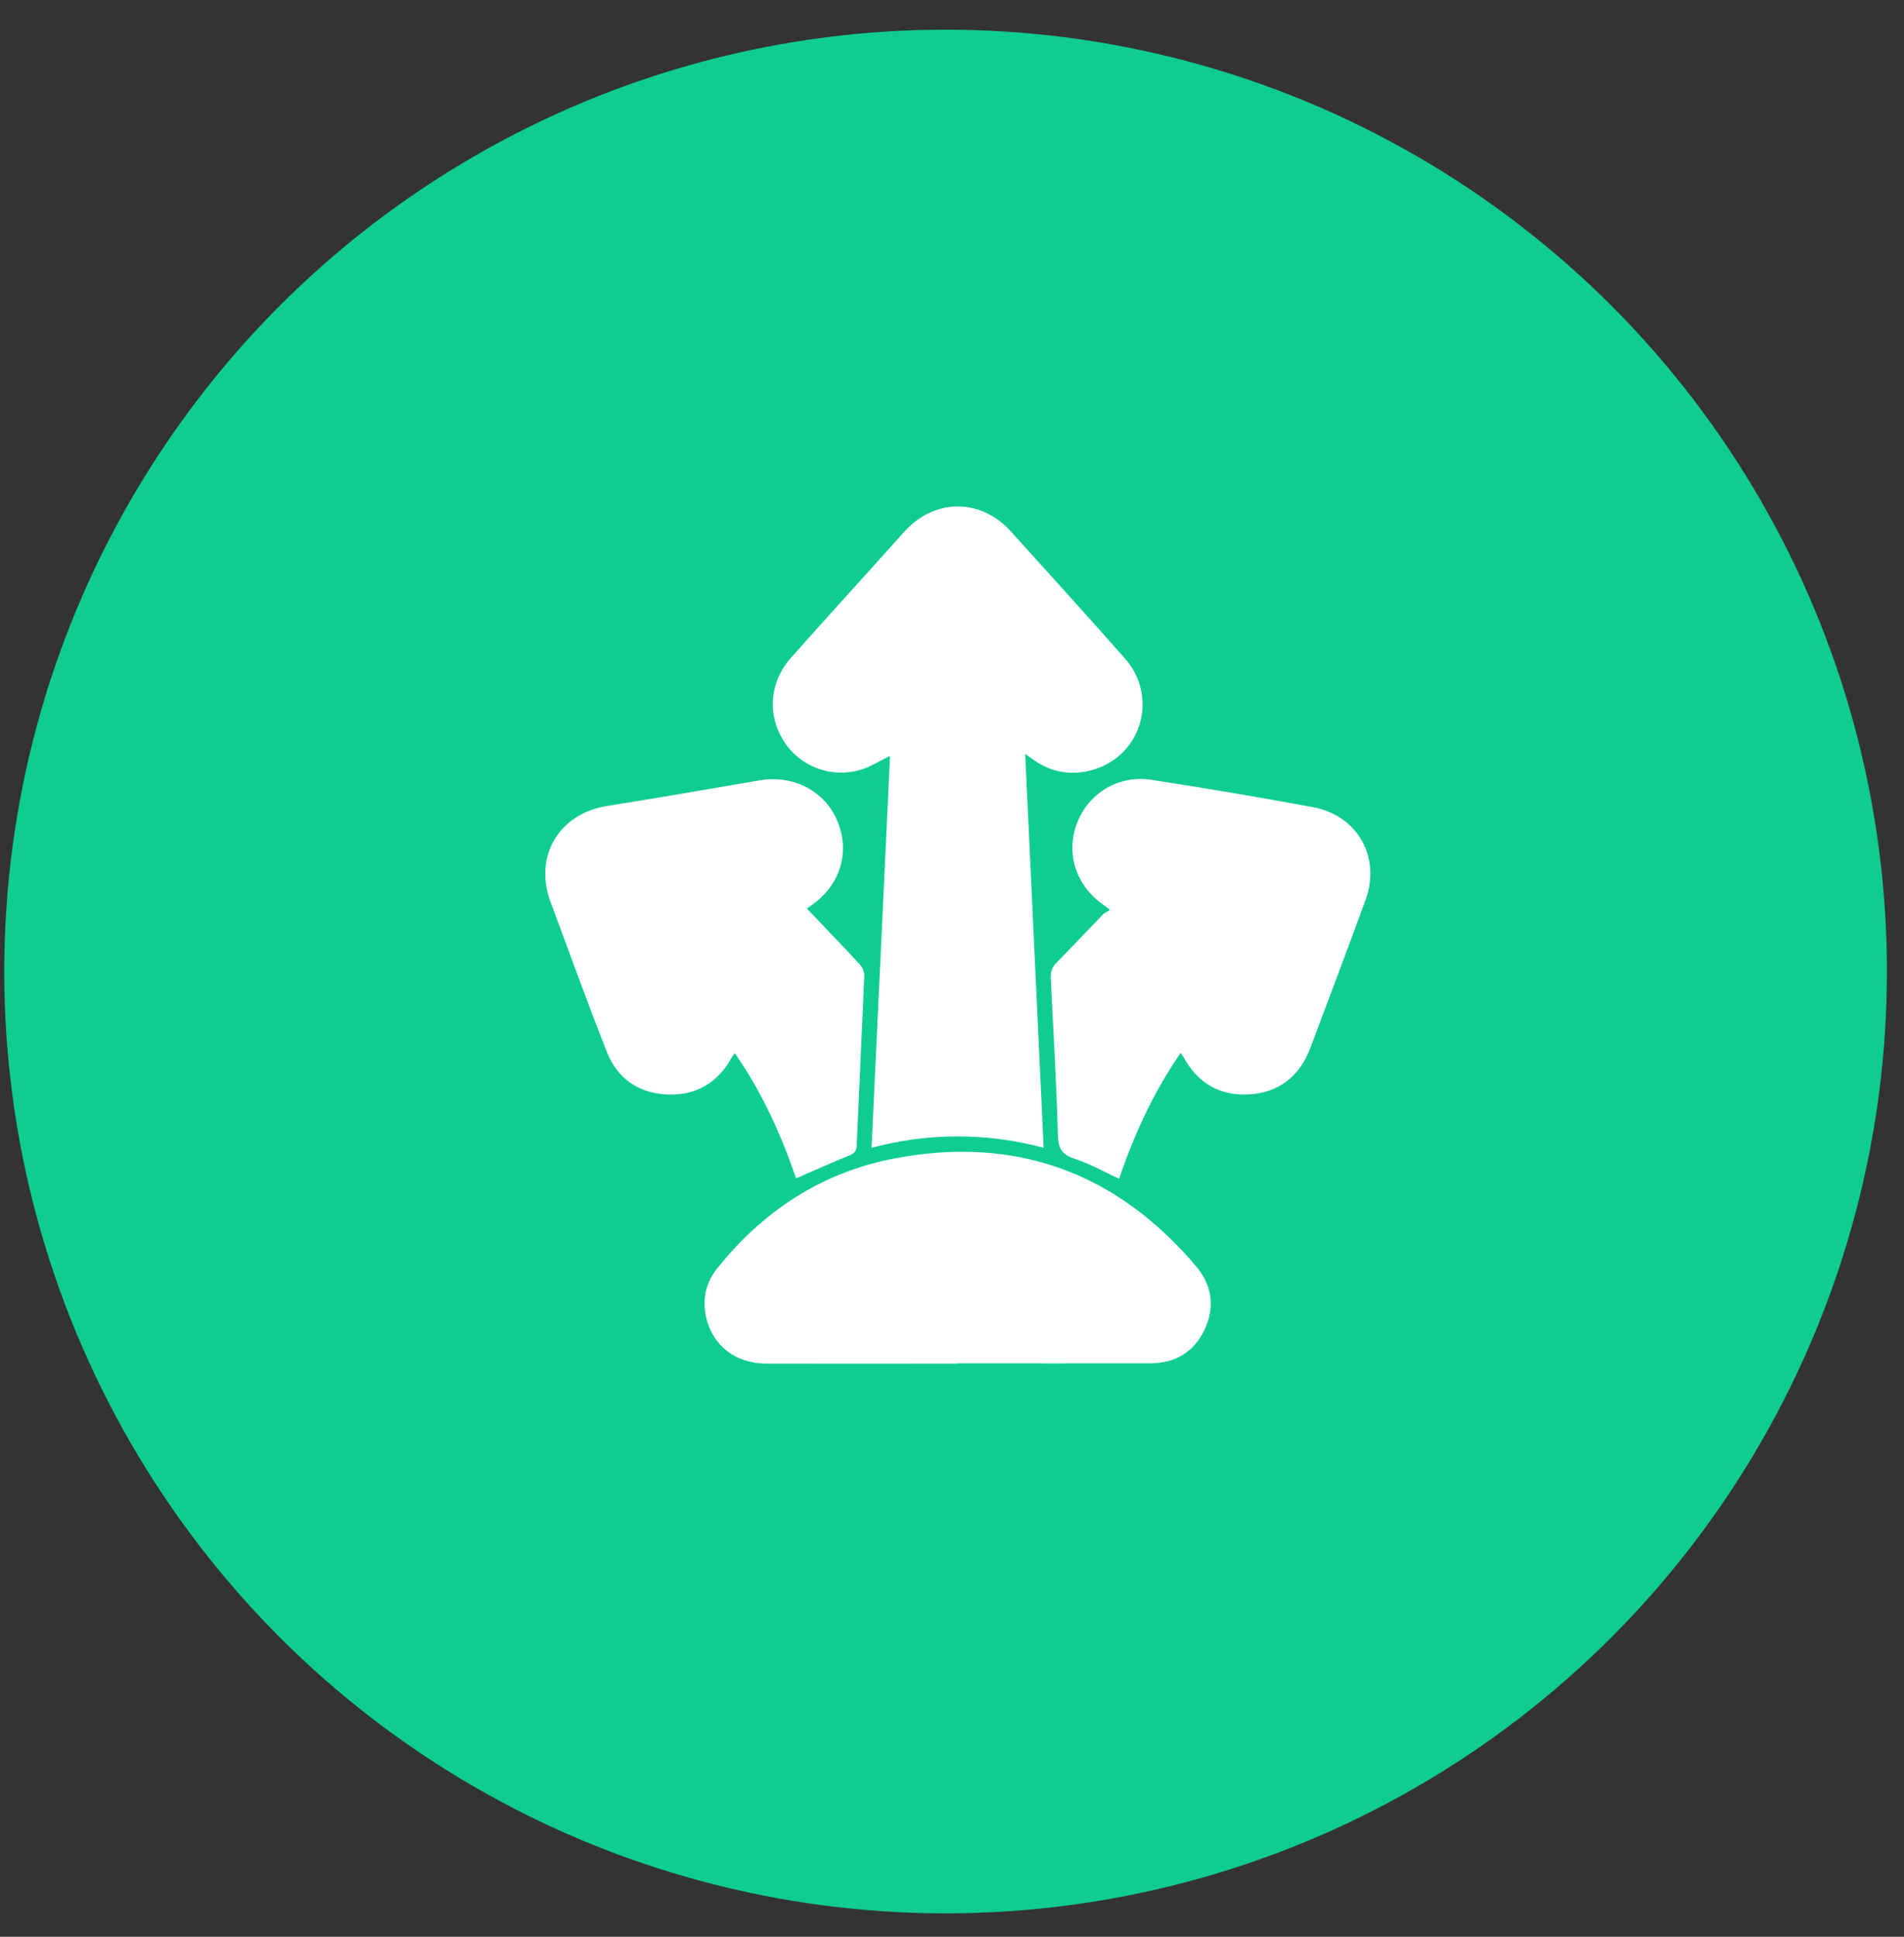 <svg width="60" height="61" viewBox="0 0 60 61" fill="none" xmlns="http://www.w3.org/2000/svg">
<rect x="0" y="0" width="60" height="61" fill="#333333" stroke="none"/>
<circle cx="29.798" cy="30.599" r="29.664" fill="#0FCC93"/>
<g clip-path="url(#clip0_103_8)">
<path d="M28.047 23.806C27.728 23.961 27.439 24.153 27.12 24.245C26.672 24.38 26.191 24.363 25.752 24.199C25.314 24.034 24.942 23.731 24.694 23.335C24.17 22.509 24.25 21.479 24.922 20.722C25.836 19.692 26.763 18.672 27.686 17.649C27.956 17.348 28.224 17.047 28.496 16.748C29.449 15.69 30.9 15.682 31.855 16.739C33.056 18.066 34.258 19.39 35.443 20.731C36.555 21.989 35.939 23.908 34.309 24.281C33.674 24.426 33.079 24.301 32.546 23.917L32.307 23.748C32.502 27.903 32.694 32.008 32.888 36.151C31.112 35.675 29.241 35.675 27.465 36.151C27.662 32.013 27.854 27.907 28.047 23.806Z" fill="white"/>
<path d="M30.176 42.949C28.167 42.949 26.159 42.952 24.151 42.949C23.18 42.947 22.449 42.38 22.25 41.479C22.127 40.924 22.239 40.404 22.594 39.958C24.044 38.141 25.897 36.923 28.189 36.486C32.006 35.76 35.183 36.926 37.69 39.88C38.198 40.478 38.291 41.168 37.961 41.874C37.632 42.581 37.036 42.939 36.246 42.94C34.222 42.945 32.196 42.94 30.174 42.94L30.176 42.949Z" fill="white"/>
<path d="M37.206 33.163C36.344 34.408 35.739 35.737 35.267 37.127C34.779 36.903 34.334 36.647 33.856 36.494C33.451 36.364 33.35 36.162 33.338 35.755C33.29 34.112 33.195 32.471 33.113 30.829C33.103 30.637 33.137 30.482 33.278 30.337C33.778 29.829 34.265 29.31 34.761 28.798C34.814 28.744 34.894 28.715 34.983 28.661C34.873 28.576 34.832 28.542 34.789 28.512C33.91 27.91 33.574 26.888 33.939 25.93C34.304 24.972 35.252 24.399 36.296 24.562C37.997 24.828 39.696 25.108 41.388 25.426C42.791 25.69 43.52 27.011 43.032 28.347C42.46 29.904 41.877 31.457 41.291 33.009C40.95 33.91 40.287 34.431 39.319 34.472C38.402 34.513 37.722 34.085 37.286 33.279C37.272 33.252 37.25 33.228 37.206 33.163Z" fill="white"/>
<path d="M25.086 37.115C24.614 35.727 24.011 34.403 23.156 33.17C23.112 33.232 23.079 33.271 23.054 33.316C22.622 34.091 21.955 34.499 21.071 34.474C20.155 34.449 19.468 33.996 19.13 33.146C18.567 31.729 18.053 30.294 17.518 28.866C17.454 28.696 17.389 28.526 17.328 28.355C16.835 26.933 17.632 25.629 19.122 25.387C20.728 25.127 22.332 24.857 23.935 24.578C25.003 24.393 26.006 24.916 26.397 25.88C26.796 26.863 26.463 27.909 25.557 28.522C25.518 28.547 25.482 28.576 25.427 28.616L25.577 28.774C26.09 29.313 26.608 29.847 27.111 30.395C27.194 30.495 27.238 30.622 27.235 30.751C27.161 32.528 27.072 34.304 26.997 36.08C26.989 36.246 26.935 36.324 26.776 36.388C26.219 36.611 25.672 36.86 25.086 37.115Z" fill="white"/>
</g>
<defs>
<clipPath id="clip0_103_8">
<rect width="26" height="27" fill="white" transform="translate(17.184 15.95)"/>
</clipPath>
</defs>
</svg>
